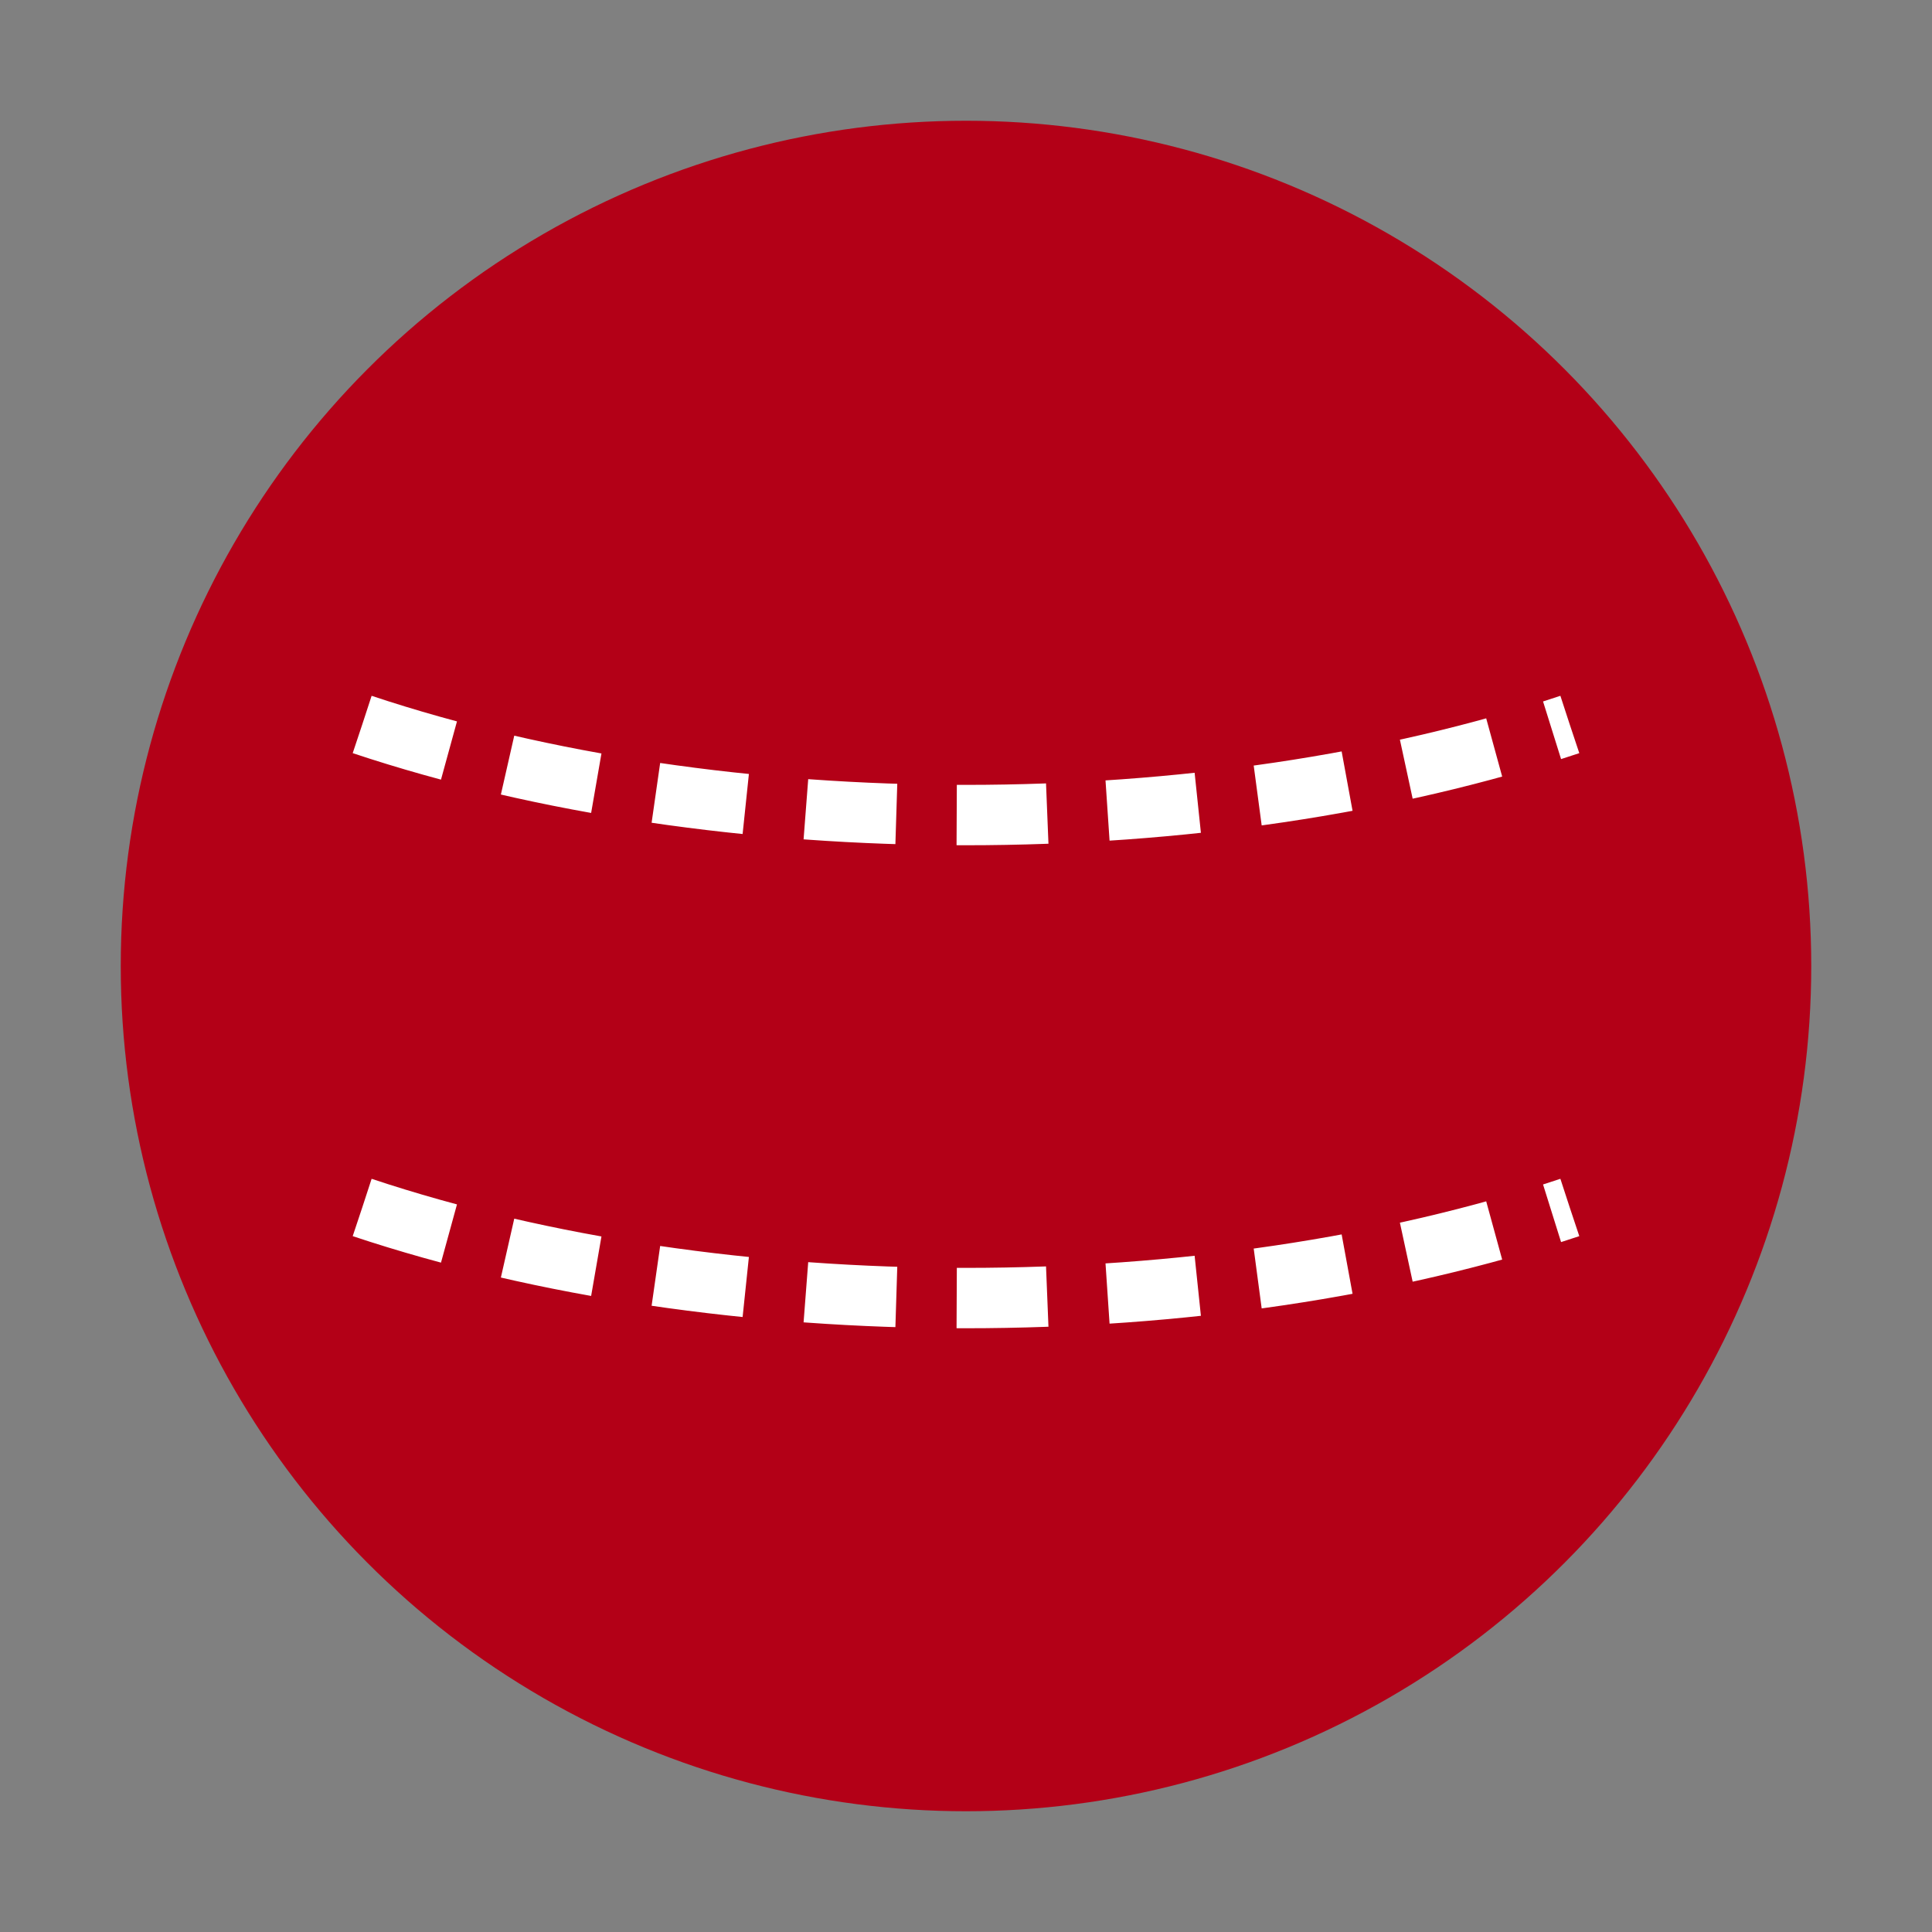 <!-- public/favicon.svg -->
<svg xmlns="http://www.w3.org/2000/svg" viewBox="0 0 64 64">
  <rect x="0" y="0" width="64" height="64" fill="#808080" stroke="none"/>
  <circle cx="32" cy="32" r="28" fill="#B30017"/>
  <path d="M12 24c12 4 28 4 40 0" stroke="#fff" stroke-width="2" stroke-dasharray="3 2" fill="none"/>
  <path d="M12 40c12 4 28 4 40 0" stroke="#fff" stroke-width="2" stroke-dasharray="3 2" fill="none"/>
</svg>
